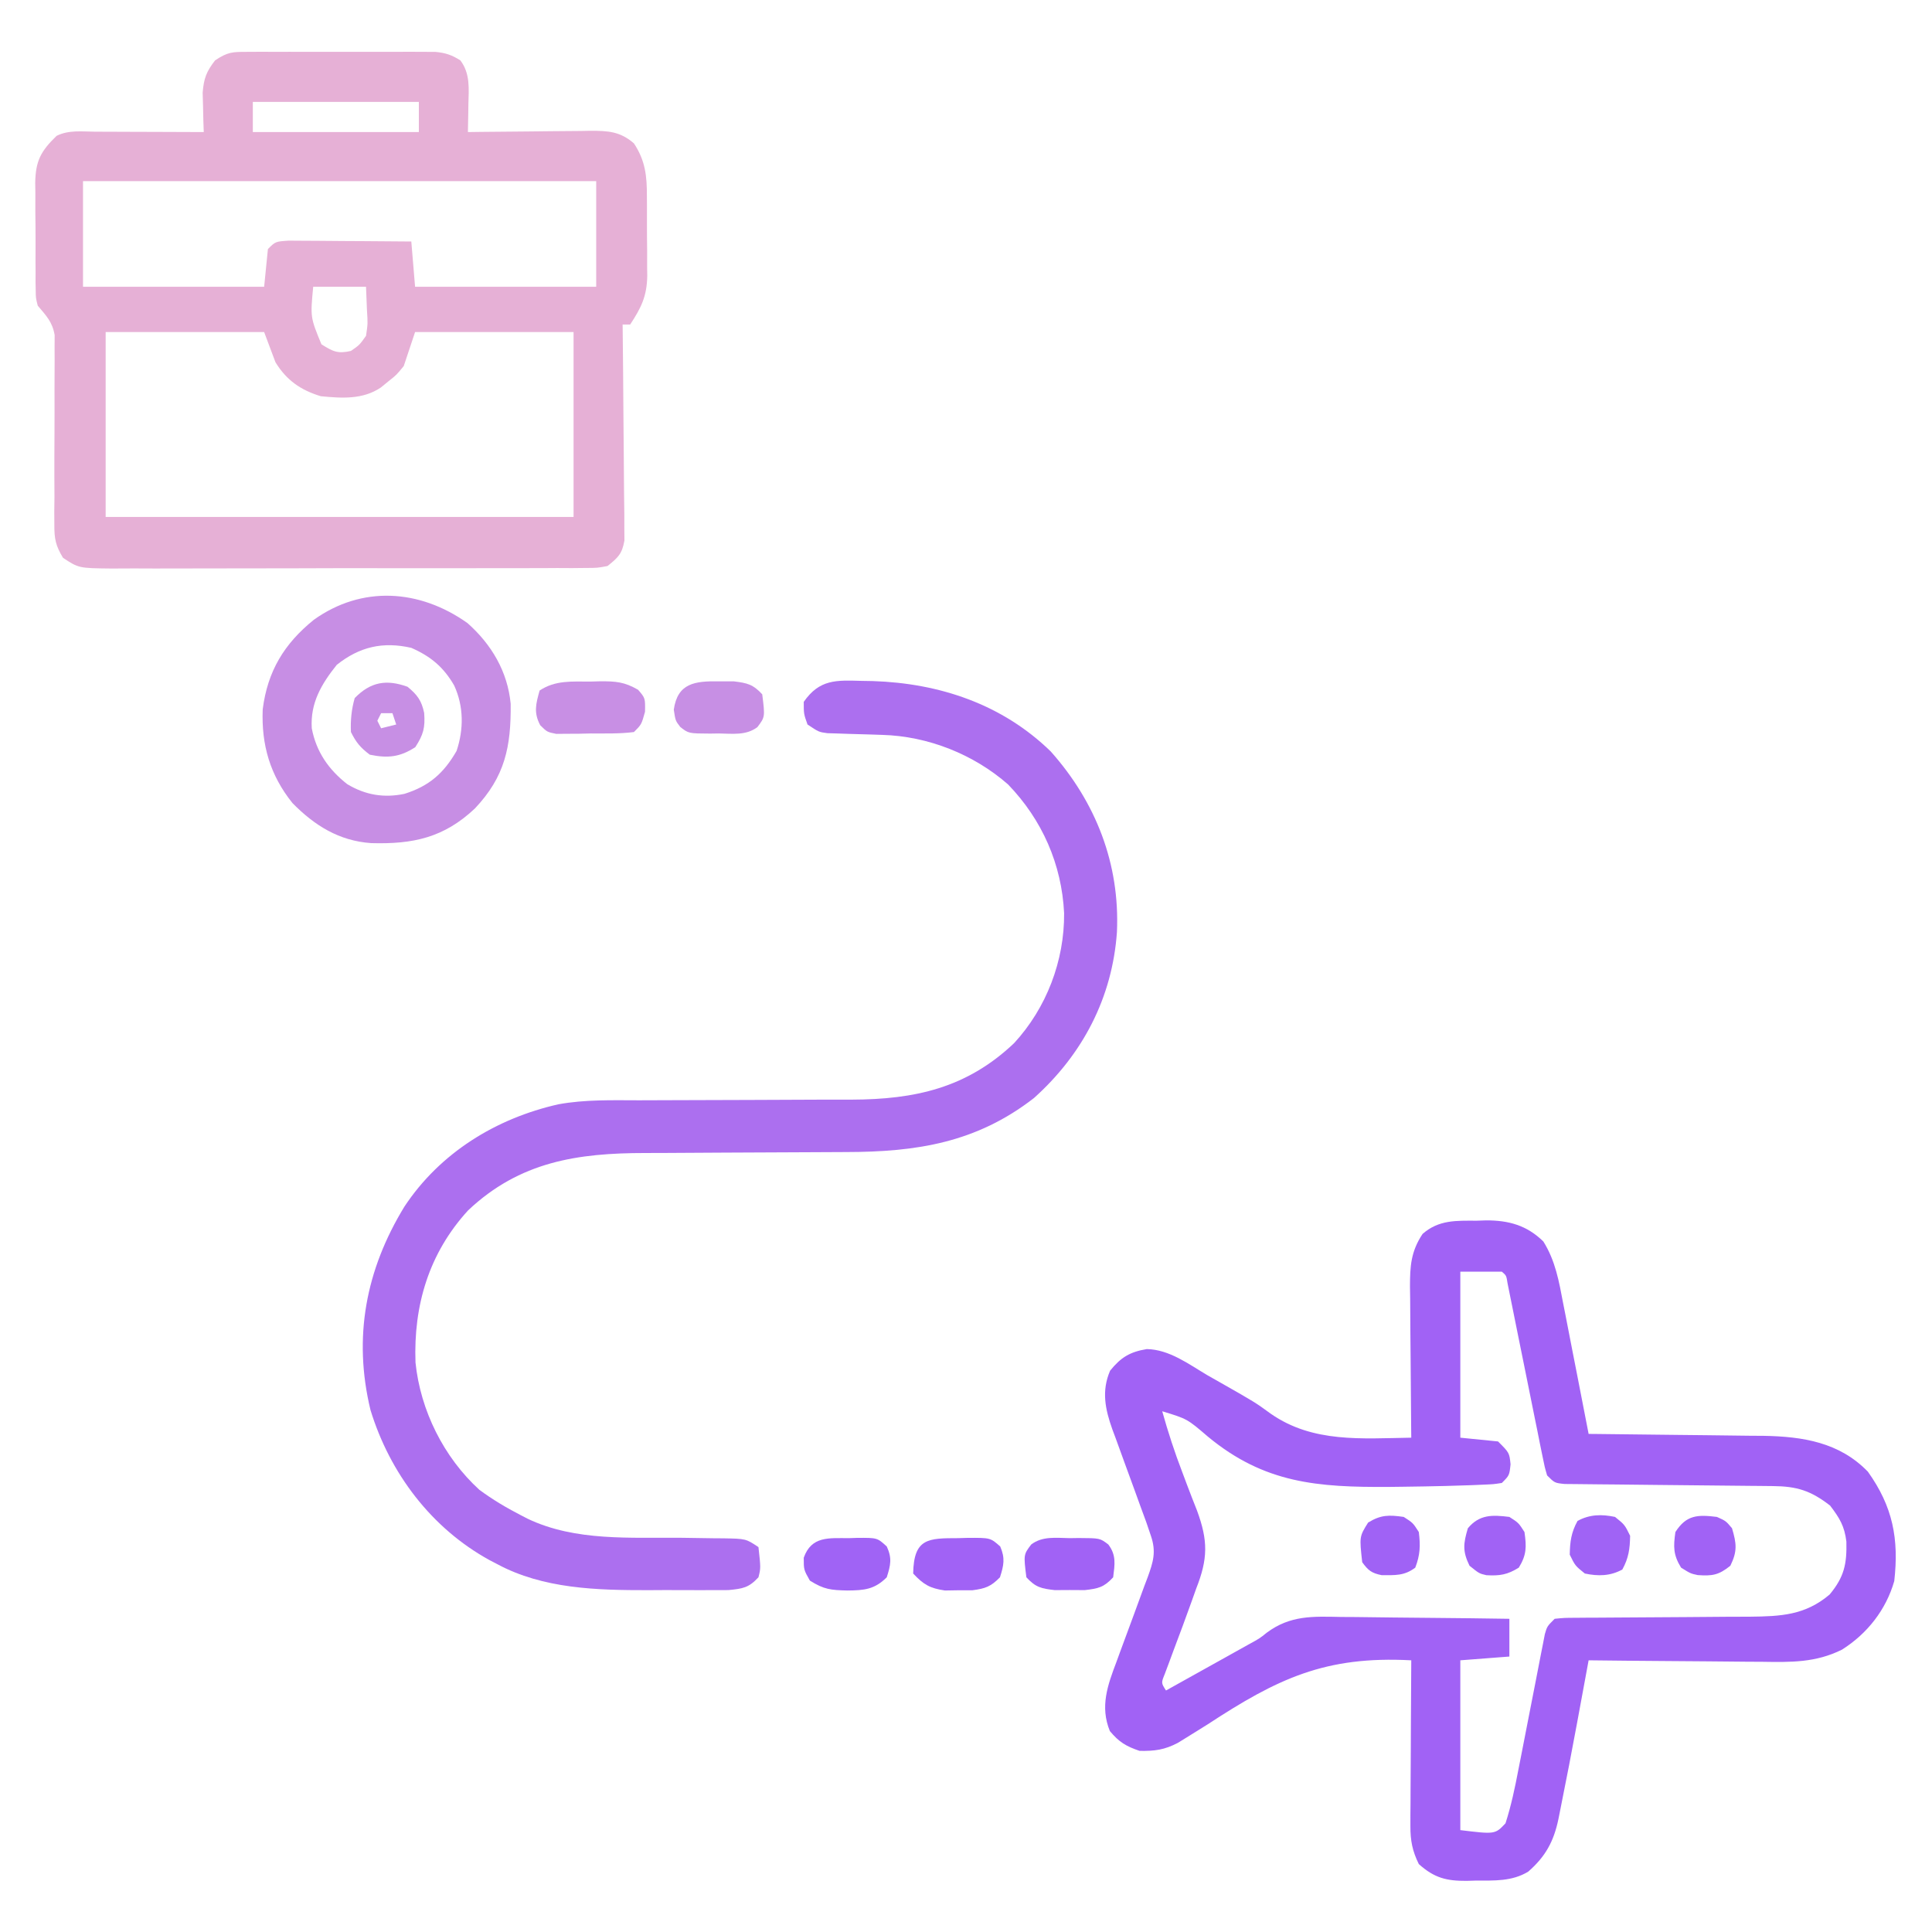 <?xml version="1.0" encoding="UTF-8"?>
<svg version="1.1" xmlns="http://www.w3.org/2000/svg" width="512" height="512">
<path d="M0 0 C1.148 -0.006 2.296 -0.013 3.479 -0.019 C4.72 -0.015 5.96 -0.011 7.239 -0.007 C9.149 -0.01 9.149 -0.01 11.098 -0.013 C13.794 -0.014 16.49 -0.011 19.186 -0.002 C22.637 0.009 26.088 0.003 29.539 -0.009 C32.835 -0.018 36.13 -0.012 39.426 -0.007 C41.284 -0.013 41.284 -0.013 43.179 -0.019 C44.331 -0.013 45.482 -0.006 46.668 0 C48.187 0.002 48.187 0.002 49.736 0.005 C52.471 0.266 54.091 0.801 56.399 2.259 C59.066 5.781 58.627 9.788 58.524 14.009 C58.515 14.706 58.506 15.404 58.496 16.122 C58.473 17.834 58.437 19.547 58.399 21.259 C60.132 21.235 60.132 21.235 61.899 21.211 C66.195 21.157 70.491 21.122 74.787 21.094 C76.644 21.079 78.502 21.058 80.359 21.032 C83.032 20.996 85.705 20.979 88.379 20.966 C89.62 20.943 89.62 20.943 90.886 20.919 C95.513 20.918 98.762 21.08 102.399 24.259 C105.418 28.804 105.854 32.931 105.832 38.255 C105.838 39.007 105.843 39.758 105.848 40.533 C105.855 42.115 105.853 43.698 105.845 45.281 C105.836 47.686 105.865 50.09 105.897 52.495 C105.898 54.04 105.898 55.585 105.895 57.13 C105.912 58.196 105.912 58.196 105.929 59.283 C105.853 64.755 104.326 67.811 101.399 72.259 C100.739 72.259 100.079 72.259 99.399 72.259 C99.408 73.002 99.416 73.744 99.426 74.51 C99.506 81.513 99.567 88.517 99.606 95.521 C99.627 99.121 99.655 102.722 99.7 106.322 C99.744 109.798 99.768 113.273 99.778 116.748 C99.789 118.718 99.82 120.688 99.852 122.658 C99.852 123.859 99.852 125.06 99.853 126.297 C99.862 127.354 99.871 128.411 99.88 129.5 C99.262 133.045 98.19 134.033 95.399 136.259 C92.718 136.765 92.718 136.765 89.598 136.773 C87.821 136.793 87.821 136.793 86.008 136.812 C84.712 136.805 83.416 136.799 82.081 136.792 C80.699 136.799 79.317 136.808 77.936 136.818 C74.186 136.841 70.436 136.838 66.686 136.829 C63.554 136.824 60.423 136.831 57.292 136.838 C49.905 136.855 42.517 136.852 35.13 136.835 C27.51 136.818 19.891 136.834 12.271 136.866 C5.727 136.893 -0.816 136.9 -7.36 136.892 C-11.268 136.887 -15.175 136.889 -19.082 136.91 C-22.757 136.928 -26.431 136.922 -30.106 136.898 C-32.096 136.89 -34.086 136.907 -36.076 136.925 C-44.727 136.833 -44.727 136.833 -48.905 134.088 C-50.838 130.863 -51.217 129.095 -51.197 125.354 C-51.204 124.19 -51.211 123.025 -51.218 121.825 C-51.193 119.951 -51.193 119.951 -51.168 118.04 C-51.176 116.068 -51.185 114.096 -51.195 112.124 C-51.205 108.669 -51.182 105.214 -51.164 101.759 C-51.146 97.635 -51.135 93.512 -51.154 89.389 C-51.163 86.823 -51.154 84.258 -51.124 81.693 C-51.127 80.528 -51.131 79.363 -51.135 78.163 C-51.129 77.141 -51.122 76.119 -51.116 75.066 C-51.726 71.539 -53.327 69.964 -55.601 67.259 C-56.116 65.217 -56.116 65.217 -56.135 63.206 C-56.151 62.445 -56.166 61.684 -56.183 60.9 C-56.178 60.092 -56.173 59.283 -56.168 58.45 C-56.174 57.606 -56.18 56.762 -56.187 55.892 C-56.194 54.111 -56.19 52.33 -56.178 50.549 C-56.164 47.833 -56.198 45.121 -56.236 42.405 C-56.237 40.67 -56.235 38.935 -56.23 37.2 C-56.243 36.394 -56.257 35.587 -56.27 34.756 C-56.175 28.914 -54.809 26.333 -50.601 22.259 C-47.375 20.646 -43.854 21.138 -40.312 21.161 C-39.085 21.163 -39.085 21.163 -37.832 21.165 C-35.214 21.171 -32.595 21.184 -29.976 21.196 C-28.203 21.201 -26.429 21.206 -24.656 21.21 C-20.304 21.221 -15.953 21.238 -11.601 21.259 C-11.636 20.306 -11.671 19.354 -11.707 18.372 C-11.734 17.118 -11.761 15.864 -11.789 14.571 C-11.824 13.33 -11.858 12.089 -11.894 10.81 C-11.581 7.013 -10.909 5.244 -8.601 2.259 C-5.197 -0.011 -3.996 0.006 0 0 Z M1.399 13.259 C1.399 15.899 1.399 18.539 1.399 21.259 C15.919 21.259 30.439 21.259 45.399 21.259 C45.399 18.619 45.399 15.979 45.399 13.259 C30.879 13.259 16.359 13.259 1.399 13.259 Z M-43.601 34.259 C-43.601 43.499 -43.601 52.739 -43.601 62.259 C-27.761 62.259 -11.921 62.259 4.399 62.259 C4.729 58.959 5.059 55.659 5.399 52.259 C7.399 50.259 7.399 50.259 10.93 50.032 C12.443 50.032 13.956 50.043 15.469 50.063 C16.265 50.066 17.061 50.069 17.882 50.072 C20.429 50.083 22.976 50.108 25.524 50.134 C27.249 50.144 28.974 50.153 30.699 50.161 C34.933 50.183 39.166 50.218 43.399 50.259 C43.894 56.199 43.894 56.199 44.399 62.259 C60.239 62.259 76.079 62.259 92.399 62.259 C92.399 53.019 92.399 43.779 92.399 34.259 C47.519 34.259 2.639 34.259 -43.601 34.259 Z M17.399 62.259 C16.637 70.358 16.637 70.358 19.586 77.509 C22.654 79.418 23.885 80.07 27.399 79.259 C29.664 77.693 29.664 77.693 31.399 75.259 C31.881 71.985 31.881 71.985 31.649 68.509 C31.525 65.415 31.525 65.415 31.399 62.259 C26.779 62.259 22.159 62.259 17.399 62.259 Z M-37.601 74.259 C-37.601 90.429 -37.601 106.599 -37.601 123.259 C3.319 123.259 44.239 123.259 86.399 123.259 C86.399 107.089 86.399 90.919 86.399 74.259 C72.539 74.259 58.679 74.259 44.399 74.259 C43.409 77.229 42.419 80.199 41.399 83.259 C39.461 85.634 39.461 85.634 37.399 87.259 C36.718 87.816 36.037 88.373 35.336 88.946 C30.548 92.19 24.95 91.805 19.399 91.259 C14.085 89.64 10.332 87.04 7.399 82.259 C6.409 79.619 5.419 76.979 4.399 74.259 C-9.461 74.259 -23.321 74.259 -37.601 74.259 Z " fill="#E6B0D6" transform="translate(65.601,13.741)"/>
<path d="M0 0 C1.225 -0.043 1.225 -0.043 2.475 -0.086 C8.5 -0.105 13.287 1.203 17.688 5.5 C20.903 10.632 21.835 16.071 22.949 21.93 C23.145 22.92 23.34 23.91 23.542 24.931 C24.161 28.077 24.768 31.226 25.375 34.375 C25.794 36.516 26.214 38.656 26.635 40.797 C27.662 46.029 28.678 51.264 29.688 56.5 C30.367 56.506 31.046 56.512 31.746 56.518 C38.852 56.582 45.958 56.666 53.064 56.762 C55.712 56.796 58.359 56.824 61.007 56.846 C64.825 56.88 68.643 56.933 72.461 56.988 C74.221 56.998 74.221 56.998 76.016 57.008 C86.449 57.192 96.146 58.717 103.688 66.5 C110.307 75.758 111.952 84.313 110.688 95.5 C108.495 103.13 103.539 109.429 96.845 113.666 C89.887 117.132 83.337 117.015 75.684 116.891 C74.365 116.885 73.046 116.879 71.687 116.873 C68.209 116.858 64.733 116.819 61.256 116.775 C57.696 116.733 54.136 116.715 50.576 116.695 C43.613 116.653 36.65 116.585 29.688 116.5 C29.549 117.254 29.41 118.008 29.267 118.784 C28.626 122.268 27.983 125.751 27.34 129.234 C27.122 130.42 26.904 131.605 26.679 132.826 C25.265 140.48 23.793 148.121 22.25 155.75 C22.065 156.675 21.881 157.599 21.691 158.552 C20.459 164.475 18.272 168.498 13.688 172.5 C9.388 175.125 4.658 174.867 -0.25 174.875 C-1.036 174.899 -1.821 174.924 -2.631 174.949 C-7.969 174.976 -11.184 174.194 -15.312 170.5 C-17.016 167.04 -17.559 164.27 -17.54 160.434 C-17.539 159.454 -17.539 158.473 -17.539 157.463 C-17.529 156.417 -17.518 155.371 -17.508 154.293 C-17.505 153.212 -17.502 152.132 -17.499 151.019 C-17.488 147.575 -17.463 144.131 -17.438 140.688 C-17.427 138.35 -17.418 136.012 -17.41 133.674 C-17.388 127.949 -17.355 122.225 -17.312 116.5 C-40.118 115.285 -52.764 121.349 -71.312 133.5 C-73.154 134.663 -75.002 135.815 -76.859 136.953 C-78.002 137.657 -78.002 137.657 -79.167 138.376 C-82.72 140.237 -85.288 140.567 -89.312 140.5 C-92.92 139.275 -94.755 138.169 -97.188 135.25 C-99.843 128.76 -97.782 123.086 -95.434 116.898 C-94.997 115.699 -94.997 115.699 -94.552 114.476 C-93.315 111.078 -92.053 107.689 -90.791 104.301 C-89.87 101.816 -88.964 99.326 -88.059 96.836 C-87.769 96.074 -87.48 95.313 -87.181 94.528 C-85.697 90.437 -84.855 87.759 -86.312 83.5 C-86.713 82.319 -87.114 81.139 -87.528 79.922 C-88.027 78.554 -88.53 77.187 -89.035 75.82 C-89.579 74.319 -90.123 72.818 -90.666 71.316 C-91.519 68.969 -92.376 66.623 -93.24 64.28 C-94.078 62.005 -94.901 59.726 -95.723 57.445 C-95.982 56.753 -96.241 56.062 -96.509 55.349 C-98.427 49.974 -99.441 45.113 -97.125 39.75 C-94.283 36.221 -91.879 34.758 -87.395 34.02 C-81.381 34.137 -76.271 38.044 -71.25 41 C-70.124 41.638 -68.998 42.275 -67.837 42.932 C-58.677 48.144 -58.677 48.144 -54.512 51.176 C-43.369 58.92 -30.437 57.704 -17.312 57.5 C-17.322 56.618 -17.322 56.618 -17.333 55.718 C-17.399 49.586 -17.444 43.454 -17.477 37.322 C-17.492 35.035 -17.513 32.748 -17.539 30.46 C-17.575 27.169 -17.592 23.878 -17.605 20.586 C-17.621 19.567 -17.636 18.548 -17.652 17.498 C-17.654 12.073 -17.419 8.165 -14.312 3.5 C-10.029 -0.251 -5.421 -0.017 0 0 Z M-4.312 13.5 C-4.312 28.02 -4.312 42.54 -4.312 57.5 C-1.012 57.83 2.288 58.16 5.688 58.5 C8.688 61.5 8.688 61.5 9 64.562 C8.688 67.5 8.688 67.5 6.688 69.5 C4.527 69.835 4.527 69.835 1.808 69.949 C0.787 69.994 -0.234 70.038 -1.286 70.084 C-2.399 70.118 -3.513 70.152 -4.66 70.188 C-5.812 70.223 -6.964 70.259 -8.15 70.296 C-11.892 70.391 -15.632 70.453 -19.375 70.5 C-21.264 70.524 -21.264 70.524 -23.192 70.548 C-42.107 70.662 -56.2 69.638 -71.203 57.225 C-76.696 52.513 -76.696 52.513 -83.312 50.5 C-81.765 56.028 -80.006 61.418 -77.945 66.777 C-77.535 67.869 -77.125 68.96 -76.703 70.084 C-75.858 72.324 -74.99 74.556 -74.102 76.779 C-71.141 84.82 -71.184 89.592 -74.312 97.5 C-74.683 98.546 -75.054 99.591 -75.436 100.668 C-77.018 105.125 -78.681 109.549 -80.348 113.975 C-80.743 115.046 -81.139 116.118 -81.547 117.223 C-81.91 118.19 -82.273 119.156 -82.647 120.153 C-83.596 122.495 -83.596 122.495 -82.312 124.5 C-78.897 122.6 -75.483 120.698 -72.071 118.793 C-70.349 117.833 -68.626 116.874 -66.902 115.916 C-65.8 115.3 -64.698 114.685 -63.562 114.051 C-62.557 113.49 -61.552 112.93 -60.516 112.353 C-57.49 110.699 -57.49 110.699 -55.616 109.183 C-49.361 104.543 -43.415 104.853 -35.844 105.012 C-33.93 105.022 -33.93 105.022 -31.977 105.033 C-28.609 105.056 -25.244 105.101 -21.877 105.157 C-18.431 105.208 -14.985 105.231 -11.539 105.256 C-4.796 105.311 1.945 105.394 8.688 105.5 C8.688 108.8 8.688 112.1 8.688 115.5 C4.397 115.83 0.107 116.16 -4.312 116.5 C-4.312 131.35 -4.312 146.2 -4.312 161.5 C4.903 162.624 4.903 162.624 7.662 159.696 C9.176 154.977 10.176 150.23 11.098 145.363 C11.311 144.287 11.524 143.212 11.743 142.103 C12.421 138.675 13.087 135.244 13.75 131.812 C14.417 128.37 15.088 124.929 15.768 121.49 C16.19 119.351 16.606 117.211 17.013 115.069 C17.204 114.104 17.394 113.14 17.59 112.146 C17.754 111.295 17.918 110.444 18.088 109.567 C18.688 107.5 18.688 107.5 20.688 105.5 C23.228 105.242 23.228 105.242 26.479 105.229 C27.694 105.219 28.91 105.208 30.162 105.198 C30.813 105.197 31.465 105.196 32.137 105.195 C34.181 105.191 36.224 105.175 38.268 105.154 C44.08 105.099 49.892 105.068 55.705 105.044 C59.26 105.028 62.816 104.997 66.371 104.959 C68.374 104.942 70.377 104.941 72.38 104.941 C80.596 104.852 87.069 104.567 93.562 99.062 C97.419 94.412 98.141 91 98 85.035 C97.493 80.918 96.211 78.821 93.688 75.5 C88.562 71.525 84.9 70.381 78.504 70.326 C76.592 70.306 76.592 70.306 74.641 70.286 C73.961 70.28 73.28 70.275 72.579 70.27 C70.448 70.254 68.318 70.231 66.187 70.205 C60.131 70.135 54.074 70.074 48.017 70.023 C44.311 69.991 40.606 69.95 36.9 69.903 C35.487 69.887 34.073 69.875 32.66 69.866 C30.687 69.854 28.715 69.829 26.742 69.803 C25.618 69.793 24.495 69.782 23.338 69.772 C20.688 69.5 20.688 69.5 18.688 67.5 C18.036 65.254 18.036 65.254 17.467 62.424 C17.25 61.366 17.033 60.308 16.809 59.218 C16.582 58.073 16.355 56.927 16.121 55.746 C15.882 54.575 15.643 53.404 15.397 52.197 C14.632 48.445 13.878 44.692 13.125 40.938 C12.367 37.18 11.607 33.423 10.842 29.667 C10.366 27.327 9.894 24.985 9.427 22.643 C9.213 21.588 8.999 20.534 8.779 19.447 C8.592 18.514 8.405 17.58 8.212 16.619 C7.888 14.528 7.888 14.528 6.688 13.5 C3.058 13.5 -0.573 13.5 -4.312 13.5 Z " fill="#A162F5" transform="translate(391.312,323.5)"/>
<path d="M0 0 C0.98 0.017 1.959 0.035 2.969 0.052 C20.623 0.619 37.293 6.174 50.152 18.711 C62.093 32.142 68.49 48.446 67.688 66.562 C66.472 83.95 58.599 98.995 45.688 110.562 C30.429 122.411 14.542 124.848 -4.115 124.867 C-6.951 124.871 -9.786 124.888 -12.621 124.908 C-20.676 124.963 -28.731 124.994 -36.786 125.019 C-41.732 125.035 -46.678 125.065 -51.624 125.104 C-53.495 125.115 -55.366 125.121 -57.237 125.121 C-75.301 125.123 -90.547 127.394 -104.246 140.309 C-114.63 151.634 -118.756 165.496 -118.199 180.645 C-116.9 193.342 -110.717 205.764 -101.277 214.375 C-97.785 216.952 -94.226 219.072 -90.375 221.062 C-89.743 221.389 -89.112 221.716 -88.461 222.053 C-75.725 228.111 -61.208 226.942 -47.452 227.094 C-44.697 227.128 -41.942 227.173 -39.188 227.219 C-38.341 227.224 -37.494 227.229 -36.621 227.235 C-30.651 227.337 -30.651 227.337 -27.312 229.562 C-26.696 235.111 -26.696 235.111 -27.312 237.562 C-29.891 240.345 -31.443 240.575 -35.276 240.951 C-36.887 240.97 -38.498 240.973 -40.109 240.961 C-41.409 240.965 -41.409 240.965 -42.735 240.97 C-44.574 240.972 -46.413 240.966 -48.252 240.954 C-51.011 240.938 -53.769 240.953 -56.527 240.973 C-70.062 240.991 -84.363 240.644 -96.562 234.062 C-97.542 233.553 -97.542 233.553 -98.541 233.033 C-113.977 224.57 -124.992 209.993 -130.125 193.25 C-134.786 173.969 -131.37 156.089 -121.152 139.348 C-111.731 125.086 -96.868 115.94 -80.327 112.211 C-73.293 110.924 -66.102 111.139 -58.977 111.152 C-56.116 111.156 -53.256 111.142 -50.396 111.123 C-43.298 111.081 -36.201 111.069 -29.104 111.057 C-23.083 111.046 -17.062 111.022 -11.042 110.982 C-8.242 110.969 -5.442 110.973 -2.642 110.978 C14.145 110.927 27.875 107.917 40.43 96.012 C49.009 86.705 53.791 74.193 53.688 61.562 C53.065 48.607 47.873 36.816 38.844 27.457 C29.745 19.462 17.592 14.647 5.492 14.316 C4.529 14.284 3.566 14.251 2.574 14.217 C0.559 14.155 -1.457 14.098 -3.473 14.045 C-4.433 14.011 -5.393 13.977 -6.383 13.941 C-7.257 13.916 -8.131 13.891 -9.032 13.865 C-11.312 13.562 -11.312 13.562 -14.312 11.562 C-15.312 8.75 -15.312 8.75 -15.312 5.562 C-11.131 -0.441 -6.729 -0.192 0 0 Z " fill="#AC6FEF" transform="translate(228.312,180.438)"/>
<path d="M0 0 C6.388 5.666 10.63 12.853 11.445 21.387 C11.565 32.793 9.916 40.711 1.969 49.117 C-6.252 56.871 -14.409 58.629 -25.551 58.305 C-34.019 57.711 -40.54 53.652 -46.391 47.684 C-52.325 40.29 -54.648 32.286 -54.27 22.855 C-52.985 12.736 -48.581 5.467 -40.719 -0.883 C-27.975 -10.002 -12.673 -9.01 0 0 Z M-34.641 11.059 C-38.722 16.16 -41.677 21.156 -41.27 27.863 C-40.097 34.077 -36.815 38.812 -31.875 42.676 C-27.095 45.555 -22.156 46.391 -16.703 45.246 C-10.176 43.196 -6.292 39.791 -2.891 33.871 C-0.981 28.143 -0.979 22.095 -3.516 16.559 C-6.3 11.706 -9.721 8.82 -14.891 6.559 C-22.423 4.832 -28.619 6.269 -34.641 11.059 Z " fill="#C78EE4" transform="translate(123.891,165.129)"/>
<path d="M0 0 C1.269 -0.037 1.269 -0.037 2.564 -0.074 C6.701 -0.094 9.019 0.06 12.664 2.172 C14.562 4.375 14.562 4.375 14.5 8 C13.562 11.375 13.562 11.375 11.562 13.375 C7.77 13.856 3.944 13.745 0.125 13.75 C-0.938 13.774 -2.001 13.799 -3.096 13.824 C-4.115 13.828 -5.134 13.832 -6.184 13.836 C-7.119 13.844 -8.054 13.852 -9.017 13.861 C-11.438 13.375 -11.438 13.375 -13.27 11.573 C-15.052 8.219 -14.43 5.949 -13.438 2.375 C-9.256 -0.412 -4.849 0.007 0 0 Z " fill="#C88FE4" transform="translate(156.438,180.625)"/>
<path d="M0 0 C2.589 2.136 3.711 3.636 4.41 6.934 C4.697 10.83 4.221 12.658 2.062 16 C-2.011 18.66 -5.255 18.984 -10 18 C-12.502 16.124 -13.619 14.761 -15 12 C-15.139 8.877 -14.854 6.009 -14 3 C-9.768 -1.336 -5.566 -2.013 0 0 Z M-7 7 C-7.33 7.66 -7.66 8.32 -8 9 C-7.67 9.66 -7.34 10.32 -7 11 C-5.68 10.67 -4.36 10.34 -3 10 C-3.33 9.01 -3.66 8.02 -4 7 C-4.99 7 -5.98 7 -7 7 Z " fill="#C78FE4" transform="translate(108,182)"/>
<path d="M0 0 C1.158 -0.017 1.158 -0.017 2.34 -0.035 C8 -0.006 8 -0.006 10.217 1.681 C12.367 4.519 11.927 6.961 11.5 10.375 C9.065 13.023 7.576 13.366 3.969 13.773 C2.004 13.762 2.004 13.762 0 13.75 C-1.31 13.758 -2.619 13.765 -3.969 13.773 C-7.576 13.366 -9.065 13.023 -11.5 10.375 C-12.251 4.366 -12.251 4.366 -10.217 1.681 C-7.231 -0.591 -3.599 -0.054 0 0 Z " fill="#A162F5" transform="translate(283.5,407.625)"/>
<path d="M0 0 C1.237 -0.037 1.237 -0.037 2.498 -0.074 C8.522 -0.104 8.522 -0.104 11.133 2.207 C12.473 5.332 12.086 7.169 11.062 10.375 C8.651 12.833 7.234 13.352 3.785 13.809 C1.973 13.811 1.973 13.811 0.125 13.812 C-1.08 13.832 -2.286 13.851 -3.527 13.871 C-7.515 13.291 -9.202 12.303 -11.938 9.375 C-11.776 0.001 -7.955 0.012 0 0 Z " fill="#A162F5" transform="translate(253.938,407.625)"/>
<path d="M0 0 C1.965 0.002 1.965 0.002 3.969 0.004 C7.559 0.445 9.071 0.801 11.5 3.438 C12.251 9.446 12.251 9.446 10.217 12.131 C7.231 14.403 3.599 13.867 0 13.812 C-1.158 13.83 -1.158 13.83 -2.34 13.848 C-8.013 13.818 -8.013 13.818 -10.217 12.096 C-11.5 10.438 -11.5 10.438 -11.938 7.5 C-10.932 0.462 -6.353 -0.094 0 0 Z " fill="#C78FE4" transform="translate(190.5,180.562)"/>
<path d="M0 0 C0.724 -0.024 1.449 -0.049 2.195 -0.074 C7.477 -0.103 7.477 -0.103 10.004 2.207 C11.439 5.33 11.032 7.14 10 10.375 C6.76 13.607 4.043 13.834 -0.438 13.875 C-4.819 13.767 -6.604 13.624 -10.375 11.25 C-12 8.375 -12 8.375 -12 5.188 C-9.937 -0.615 -5.308 0.009 0 0 Z " fill="#A063F5" transform="translate(225,407.625)"/>
<path d="M0 0 C2.375 1.062 2.375 1.062 4 3 C5.208 7.076 5.446 9.088 3.562 12.938 C0.476 15.422 -1.223 15.688 -5.094 15.414 C-7 15 -7 15 -9.5 13.438 C-11.584 10.051 -11.558 7.906 -11 4 C-8.099 -0.525 -5.131 -0.641 0 0 Z " fill="#A162F5" transform="translate(455,402)"/>
<path d="M0 0 C2.438 1.562 2.438 1.562 4 4 C4.558 7.906 4.584 10.051 2.5 13.438 C-0.53 15.331 -2.558 15.643 -6.09 15.445 C-8 15 -8 15 -10.562 12.938 C-12.446 9.088 -12.208 7.076 -11 3 C-7.922 -0.67 -4.567 -0.571 0 0 Z " fill="#A162F5" transform="translate(400,402)"/>
<path d="M0 0 C2.562 2.062 2.562 2.062 4 5 C3.94 8.468 3.61 10.888 1.938 13.938 C-1.279 15.701 -4.494 15.739 -8 15 C-10.562 12.938 -10.562 12.938 -12 10 C-11.94 6.532 -11.61 4.112 -9.938 1.062 C-6.721 -0.701 -3.506 -0.739 0 0 Z " fill="#A063F5" transform="translate(428,402)"/>
<path d="M0 0 C2.438 1.562 2.438 1.562 4 4 C4.45 7.597 4.365 10.052 3.062 13.438 C0.152 15.643 -2.273 15.44 -5.844 15.434 C-8.512 14.897 -9.411 14.192 -11 12 C-11.755 5.208 -11.755 5.208 -9.438 1.5 C-6.051 -0.584 -3.906 -0.558 0 0 Z " fill="#A062F5" transform="translate(372,402)"/>
</svg>
